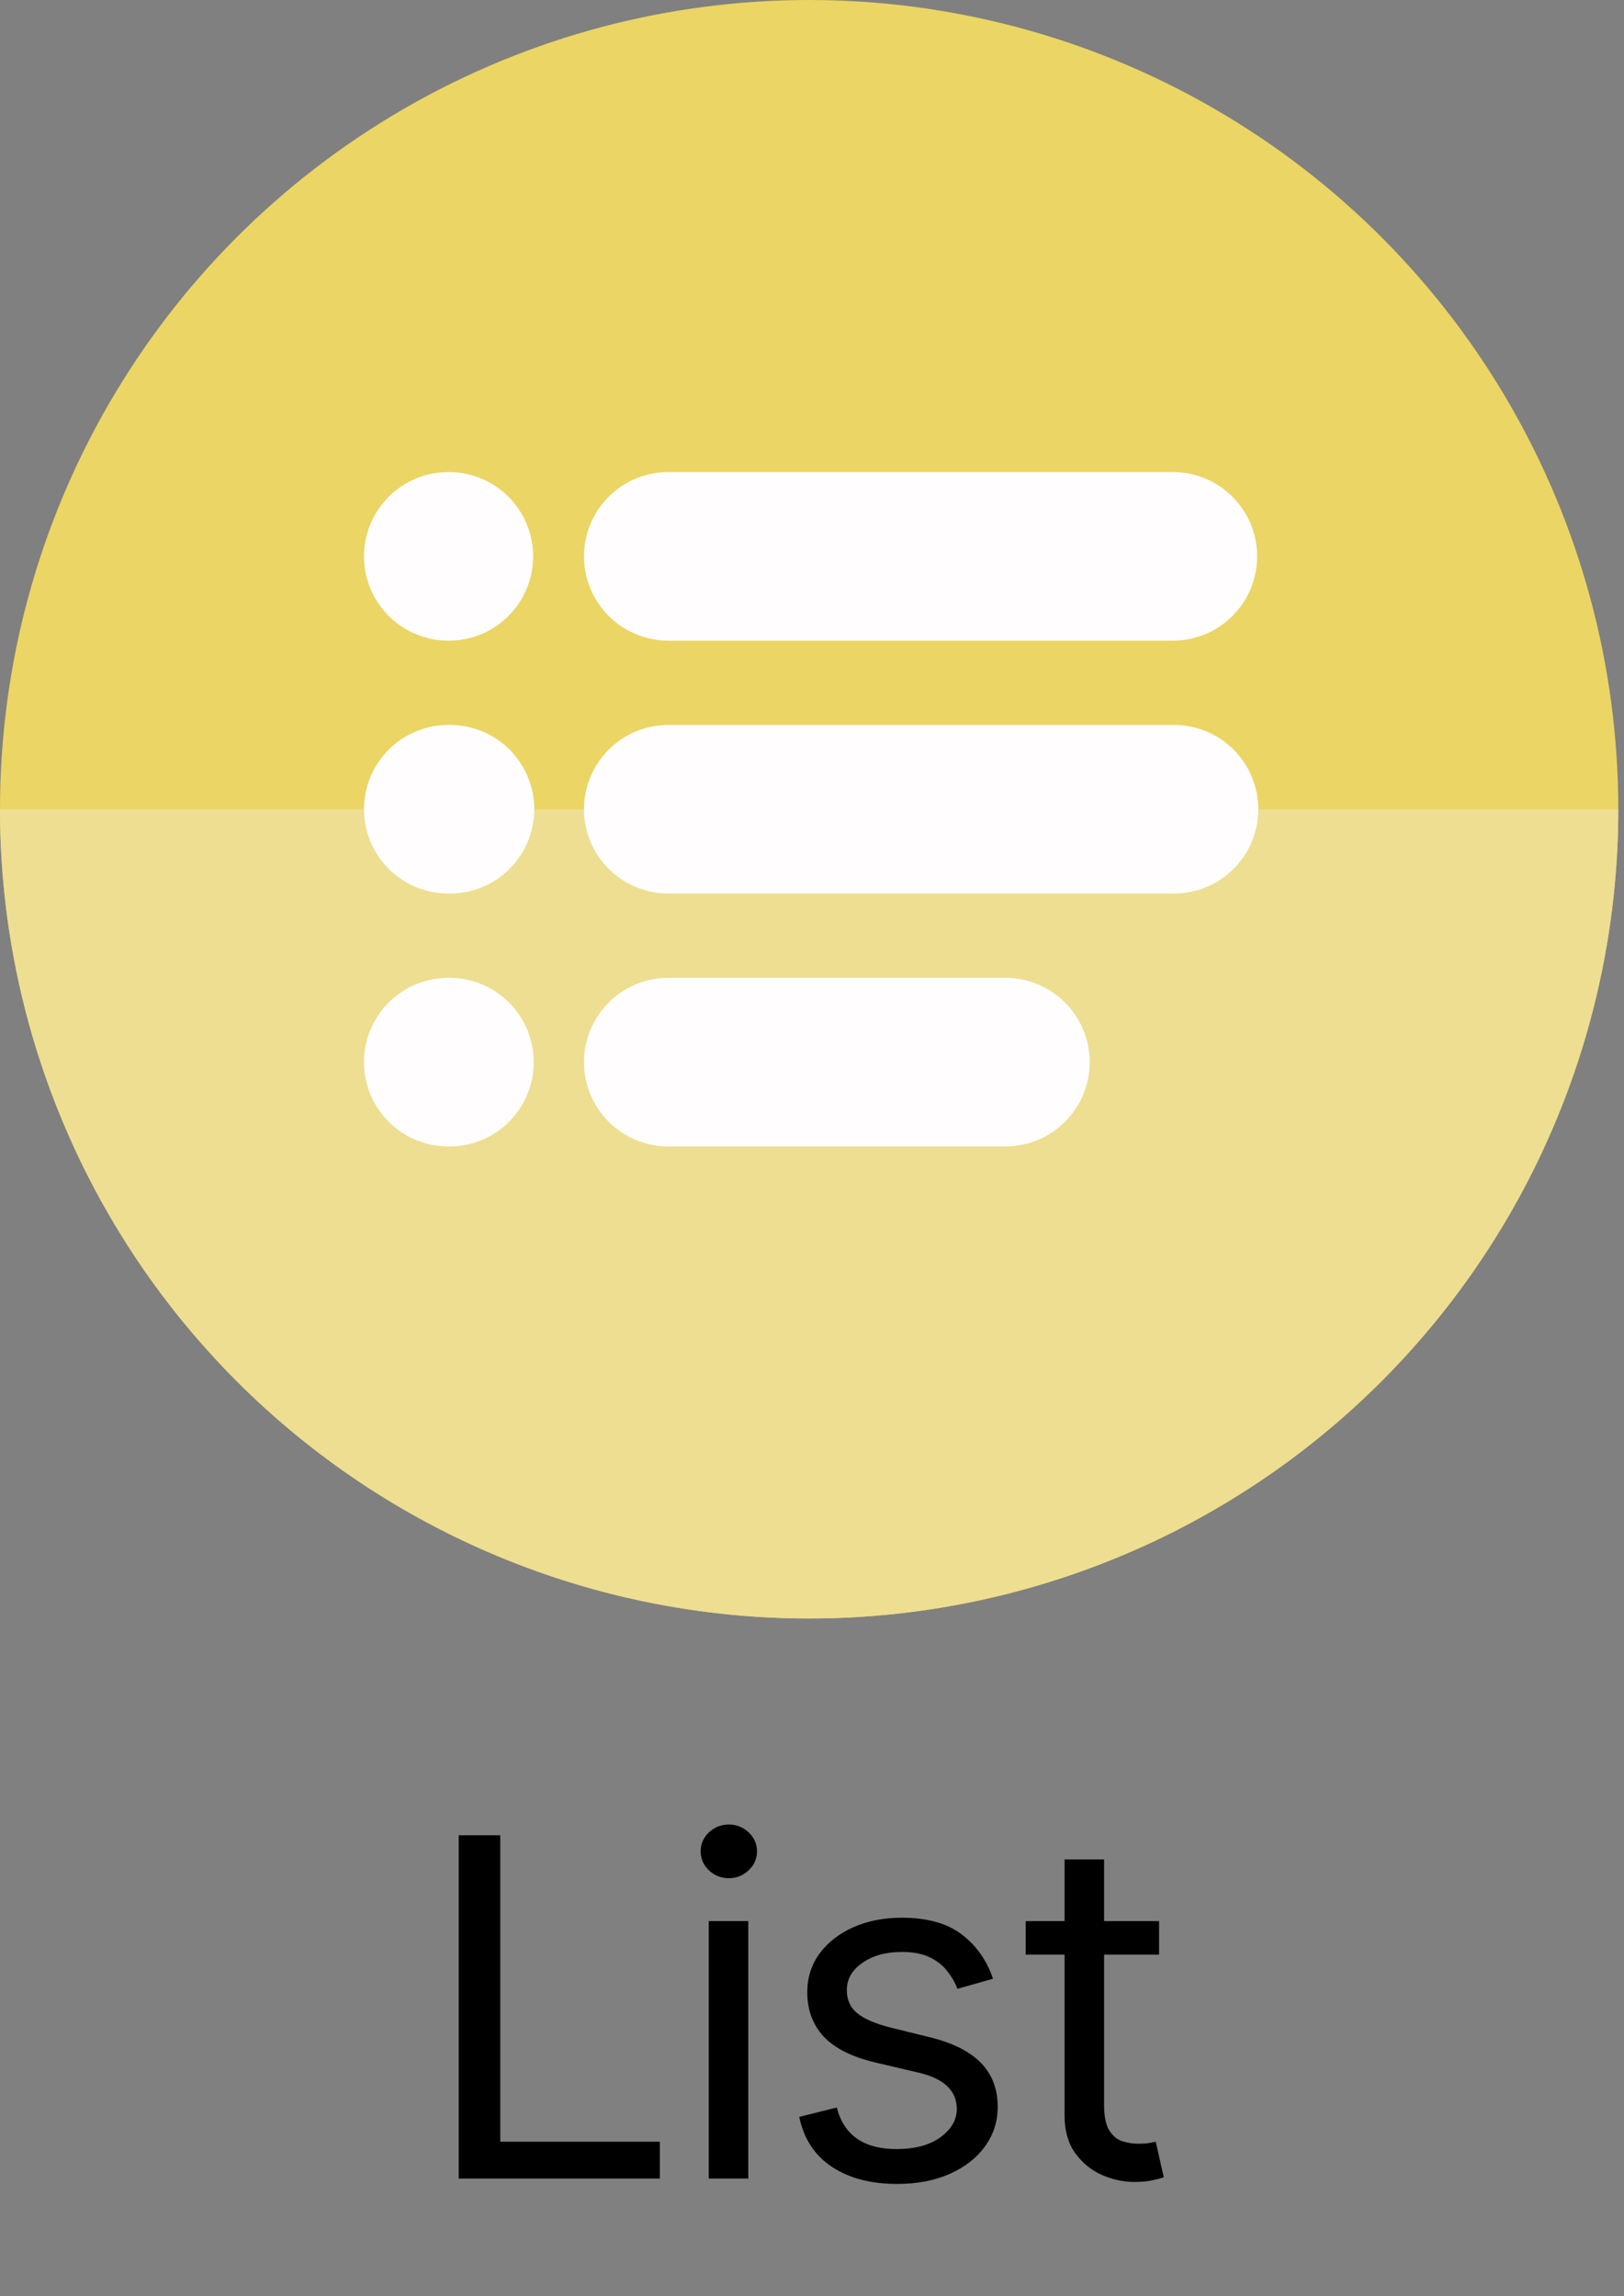 <svg width="58" height="82" viewBox="0 0 58 82" fill="none" xmlns="http://www.w3.org/2000/svg">
<rect x="0" y="0" width="58" height="82" fill="#808080" stroke="none"/>
<ellipse cx="28.898" cy="28.898" rx="28.898" ry="28.898" fill="#EBD564"/>
<path d="M57.796 28.898C57.796 32.693 57.048 36.451 55.596 39.957C54.144 43.463 52.015 46.648 49.332 49.332C46.648 52.015 43.463 54.144 39.957 55.596C36.451 57.048 32.693 57.796 28.898 57.796C25.103 57.796 21.345 57.048 17.839 55.596C14.333 54.144 11.147 52.015 8.464 49.332C5.781 46.648 3.652 43.463 2.2 39.957C0.747 36.451 -3.31764e-07 32.693 0 28.898L28.898 28.898H57.796Z" fill="#EDDE91"/>
<path d="M44.939 28.898C44.939 28.1 44.622 27.334 44.057 26.769C43.493 26.205 42.727 25.888 41.929 25.888L23.867 25.888C23.069 25.888 22.303 26.205 21.739 26.769C21.174 27.334 20.857 28.1 20.857 28.898C20.857 29.696 21.174 30.462 21.739 31.026C22.303 31.591 23.069 31.908 23.867 31.908L41.929 31.908C42.727 31.908 43.493 31.591 44.057 31.026C44.622 30.462 44.939 29.696 44.939 28.898ZM44.898 19.867C44.898 19.069 44.581 18.303 44.016 17.739C43.452 17.174 42.686 16.857 41.888 16.857H23.867C23.069 16.857 22.303 17.174 21.739 17.739C21.174 18.303 20.857 19.069 20.857 19.867C20.857 20.666 21.174 21.431 21.739 21.996C22.303 22.56 23.069 22.878 23.867 22.878L41.888 22.878C42.686 22.878 43.452 22.56 44.016 21.996C44.581 21.431 44.898 20.666 44.898 19.867ZM38.918 37.928C38.918 37.13 38.601 36.364 38.037 35.8C37.472 35.236 36.707 34.918 35.908 34.918H23.867C23.069 34.918 22.303 35.236 21.739 35.8C21.174 36.364 20.857 37.13 20.857 37.928C20.857 38.727 21.174 39.493 21.739 40.057C22.303 40.622 23.069 40.939 23.867 40.939H35.908C36.707 40.939 37.472 40.622 38.037 40.057C38.601 39.493 38.918 38.727 38.918 37.928Z" fill="#FFFDFE"/>
<path d="M19.082 28.898C19.082 28.1 18.765 27.334 18.2 26.769C17.636 26.205 16.87 25.888 16.072 25.888H16.01C15.212 25.888 14.446 26.205 13.882 26.769C13.317 27.334 13 28.1 13 28.898C13 29.696 13.317 30.462 13.882 31.026C14.446 31.591 15.212 31.908 16.01 31.908H16.072C16.87 31.908 17.636 31.591 18.2 31.026C18.765 30.462 19.082 29.696 19.082 28.898ZM19.041 19.867C19.041 19.069 18.724 18.303 18.159 17.739C17.595 17.174 16.829 16.857 16.031 16.857H16.01C15.212 16.857 14.446 17.174 13.882 17.739C13.317 18.303 13 19.069 13 19.867C13 20.666 13.317 21.431 13.882 21.996C14.446 22.56 15.212 22.878 16.01 22.878H16.031C16.829 22.878 17.595 22.56 18.159 21.996C18.724 21.431 19.041 20.666 19.041 19.867ZM19.061 37.928C19.061 37.13 18.744 36.364 18.18 35.8C17.615 35.236 16.849 34.918 16.051 34.918H16.01C15.212 34.918 14.446 35.236 13.882 35.8C13.317 36.364 13 37.13 13 37.928C13 38.727 13.317 39.493 13.882 40.057C14.446 40.622 15.212 40.939 16.01 40.939H16.051C16.849 40.939 17.615 40.622 18.18 40.057C18.744 39.493 19.061 38.727 19.061 37.928Z" fill="#FFFDFE"/>
<path d="M16.383 77.796V65.536H17.867V76.479H23.566V77.796H16.383ZM25.312 77.796V68.601H26.725V77.796H25.312ZM26.03 67.069C25.755 67.069 25.517 66.975 25.318 66.787C25.122 66.6 25.024 66.374 25.024 66.111C25.024 65.847 25.122 65.622 25.318 65.434C25.517 65.247 25.755 65.153 26.03 65.153C26.306 65.153 26.541 65.247 26.737 65.434C26.936 65.622 27.036 65.847 27.036 66.111C27.036 66.374 26.936 66.6 26.737 66.787C26.541 66.975 26.306 67.069 26.03 67.069ZM35.464 70.66L34.195 71.019C34.115 70.808 33.997 70.603 33.842 70.403C33.69 70.199 33.483 70.032 33.219 69.9C32.956 69.768 32.618 69.703 32.207 69.703C31.645 69.703 31.176 69.832 30.801 70.092C30.43 70.347 30.244 70.672 30.244 71.067C30.244 71.419 30.372 71.696 30.627 71.9C30.883 72.103 31.282 72.273 31.824 72.408L33.189 72.744C34.011 72.943 34.624 73.248 35.027 73.659C35.43 74.067 35.632 74.591 35.632 75.234C35.632 75.761 35.48 76.231 35.177 76.647C34.877 77.062 34.458 77.389 33.919 77.628C33.381 77.868 32.754 77.987 32.04 77.987C31.102 77.987 30.326 77.784 29.711 77.377C29.097 76.97 28.707 76.375 28.544 75.593L29.885 75.258C30.012 75.753 30.254 76.124 30.609 76.371C30.968 76.619 31.437 76.742 32.016 76.742C32.674 76.742 33.197 76.603 33.584 76.323C33.975 76.04 34.171 75.701 34.171 75.306C34.171 74.986 34.059 74.719 33.836 74.504C33.612 74.284 33.269 74.12 32.806 74.013L31.274 73.653C30.431 73.454 29.813 73.145 29.418 72.726C29.027 72.303 28.831 71.774 28.831 71.139C28.831 70.621 28.977 70.162 29.268 69.762C29.564 69.363 29.965 69.05 30.471 68.823C30.982 68.595 31.561 68.481 32.207 68.481C33.117 68.481 33.832 68.681 34.35 69.08C34.873 69.479 35.244 70.006 35.464 70.66ZM41.396 68.601V69.798H36.631V68.601H41.396ZM38.02 66.398H39.432V75.162C39.432 75.561 39.49 75.86 39.606 76.06C39.725 76.255 39.877 76.387 40.061 76.455C40.248 76.519 40.446 76.551 40.653 76.551C40.809 76.551 40.937 76.543 41.036 76.527C41.136 76.507 41.216 76.491 41.276 76.479L41.563 77.748C41.468 77.784 41.334 77.82 41.162 77.856C40.991 77.896 40.773 77.916 40.51 77.916C40.111 77.916 39.72 77.83 39.336 77.658C38.957 77.487 38.642 77.225 38.391 76.874C38.143 76.523 38.02 76.08 38.02 75.545V66.398Z" fill="black"/>
</svg>

